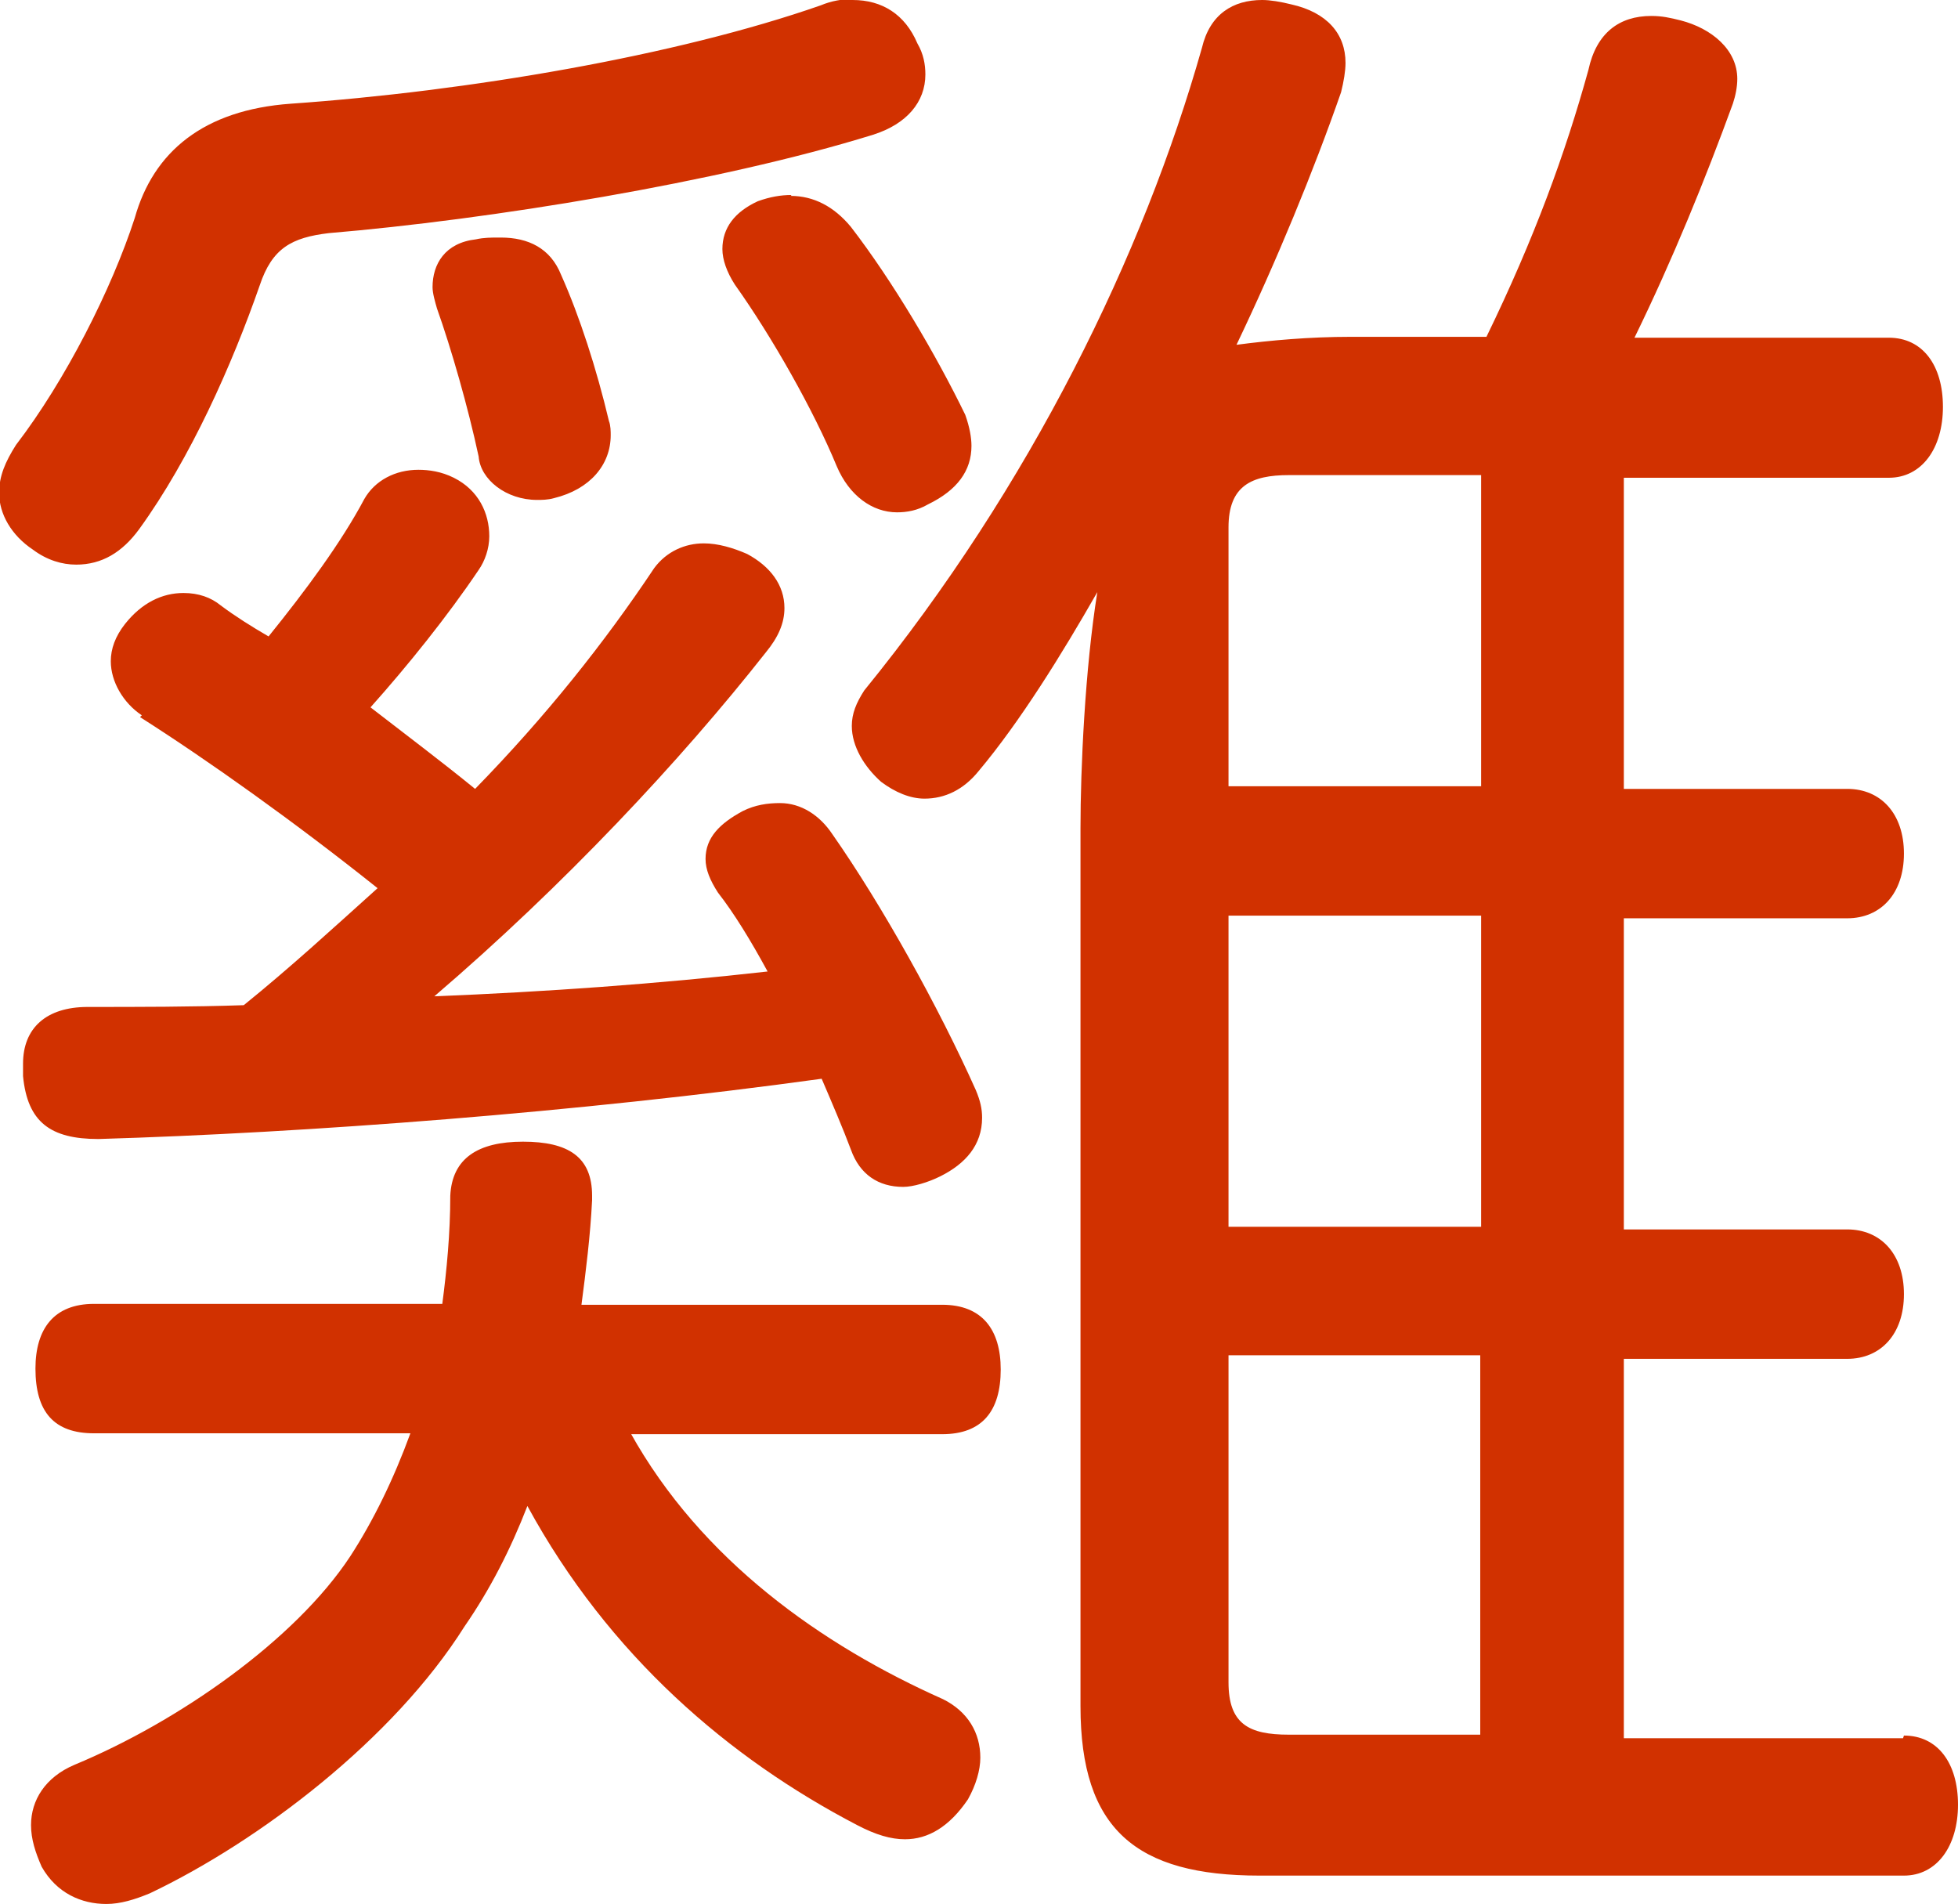 <?xml version="1.0" encoding="UTF-8"?>
<svg id="Layer_1" data-name="Layer 1" xmlns="http://www.w3.org/2000/svg" viewBox="0 0 22.09 21.48">
  <defs>
    <style>
      .cls-1 {
        fill: #d13100;
        stroke-width: 0px;
      }
    </style>
  </defs>
  <path class="cls-1" d="M9.62,0c.33,0,.59.16.73.49.07.12.09.24.09.35,0,.31-.21.56-.59.68-1.74.54-4.35.96-6.14,1.11-.42.05-.64.17-.78.59-.31.89-.78,1.95-1.36,2.75-.19.26-.42.4-.71.4-.16,0-.33-.05-.49-.17-.24-.16-.38-.4-.38-.64,0-.19.07-.35.19-.54.56-.73,1.08-1.76,1.34-2.56.21-.75.78-1.22,1.76-1.29,2-.14,4.35-.54,5.98-1.11.12-.05.24-.07.35-.07ZM1.6,8.07c-.21-.14-.35-.38-.35-.61,0-.14.05-.28.16-.42.19-.24.42-.35.66-.35.17,0,.31.05.42.14.16.12.35.24.54.35.42-.52.82-1.06,1.08-1.55.12-.21.35-.33.61-.33.12,0,.26.02.4.09.28.14.4.4.4.66,0,.14-.05.28-.12.38-.35.52-.8,1.08-1.22,1.55.4.31.8.61,1.18.92.8-.82,1.46-1.65,2.02-2.49.14-.19.35-.28.56-.28.16,0,.33.05.49.12.26.14.42.35.42.61,0,.17-.07.33-.21.5-.96,1.22-2.28,2.63-3.74,3.88,1.25-.05,2.52-.14,3.76-.28-.19-.35-.38-.66-.56-.89-.09-.14-.14-.26-.14-.38,0-.24.16-.4.42-.54.14-.07.28-.09.42-.09.24,0,.45.14.59.35.56.8,1.2,1.95,1.62,2.89.05.12.07.21.07.31,0,.31-.19.52-.47.66-.14.07-.31.12-.42.12-.28,0-.49-.14-.59-.42-.09-.24-.21-.52-.33-.8-2.75.38-5.81.61-8.16.68-.54,0-.8-.19-.85-.71v-.14c0-.4.26-.64.73-.64.56,0,1.18,0,1.76-.02.52-.42,1.01-.87,1.51-1.32-.94-.75-1.91-1.44-2.68-1.93ZM7.11,16.16c.8,1.44,2.16,2.4,3.53,3.01.28.14.42.38.42.66,0,.14-.05.31-.14.47-.21.31-.45.45-.71.45-.16,0-.33-.05-.54-.16-1.44-.75-2.8-1.91-3.72-3.6-.19.49-.42.94-.71,1.36-.8,1.27-2.31,2.42-3.55,3.01-.17.07-.33.12-.49.12-.28,0-.56-.12-.73-.42-.07-.16-.12-.31-.12-.47,0-.28.16-.54.49-.68,1.18-.49,2.49-1.41,3.11-2.35.26-.4.49-.87.68-1.39H1.06c-.45,0-.66-.24-.66-.73,0-.45.21-.73.66-.73h3.93c.05-.38.09-.8.09-1.22.02-.42.31-.61.82-.61s.78.17.78.61v.05c-.02.4-.07.8-.12,1.18h4.07c.45,0,.66.28.66.73,0,.47-.21.73-.66.73h-3.53ZM5.65,2.68c.31,0,.56.12.68.42.21.47.4,1.06.54,1.65.02.05.02.12.02.16,0,.33-.23.61-.64.71-.07.02-.14.02-.19.02-.35,0-.64-.23-.66-.49-.12-.56-.31-1.22-.47-1.67-.02-.07-.05-.17-.05-.24,0-.26.14-.5.49-.54.09-.02.17-.02.26-.02ZM8.92,2.21c.26,0,.49.12.68.35.47.61.96,1.44,1.29,2.12.05.14.07.26.07.35,0,.28-.16.5-.49.66-.12.07-.24.09-.35.09-.28,0-.54-.19-.68-.52-.26-.63-.73-1.46-1.15-2.05-.09-.14-.14-.28-.14-.4,0-.24.14-.42.4-.54.14-.05.26-.07.38-.07ZM21.48,19.58c.38,0,.61.31.61.78s-.24.8-.61.8h-7.27c-1.39,0-2.02-.52-2.02-1.91v-9.91c0-.66.05-1.79.19-2.66-.4.7-.87,1.46-1.34,2.02-.17.21-.38.31-.61.31-.16,0-.33-.07-.49-.19-.19-.17-.33-.4-.33-.63,0-.14.05-.26.14-.4,1.88-2.31,3.15-4.92,3.81-7.25.09-.38.35-.54.68-.54.09,0,.21.02.33.05.4.09.61.33.61.66,0,.09-.02.21-.05.33-.31.89-.73,1.91-1.18,2.85.38-.05.82-.09,1.29-.09h1.53c.54-1.11.89-2.07,1.15-3.01.09-.42.35-.61.71-.61.12,0,.21.02.33.05.35.09.64.33.64.66,0,.09-.02.19-.05.28-.31.85-.68,1.76-1.11,2.64h2.87c.38,0,.61.31.61.78s-.24.8-.61.8h-2.99v3.51h2.52c.38,0,.64.28.64.73s-.26.73-.64.73h-2.52v3.51h2.52c.38,0,.64.28.64.73s-.26.73-.64.73h-2.52v4.28h3.15ZM14.54,5.36c-.42,0-.68.12-.68.59v2.92h2.85v-3.51h-2.16ZM13.86,10.33v3.51h2.85v-3.51h-2.85ZM16.71,15.29h-2.85v3.69c0,.47.23.59.68.59h2.16v-4.28Z"/>
</svg>